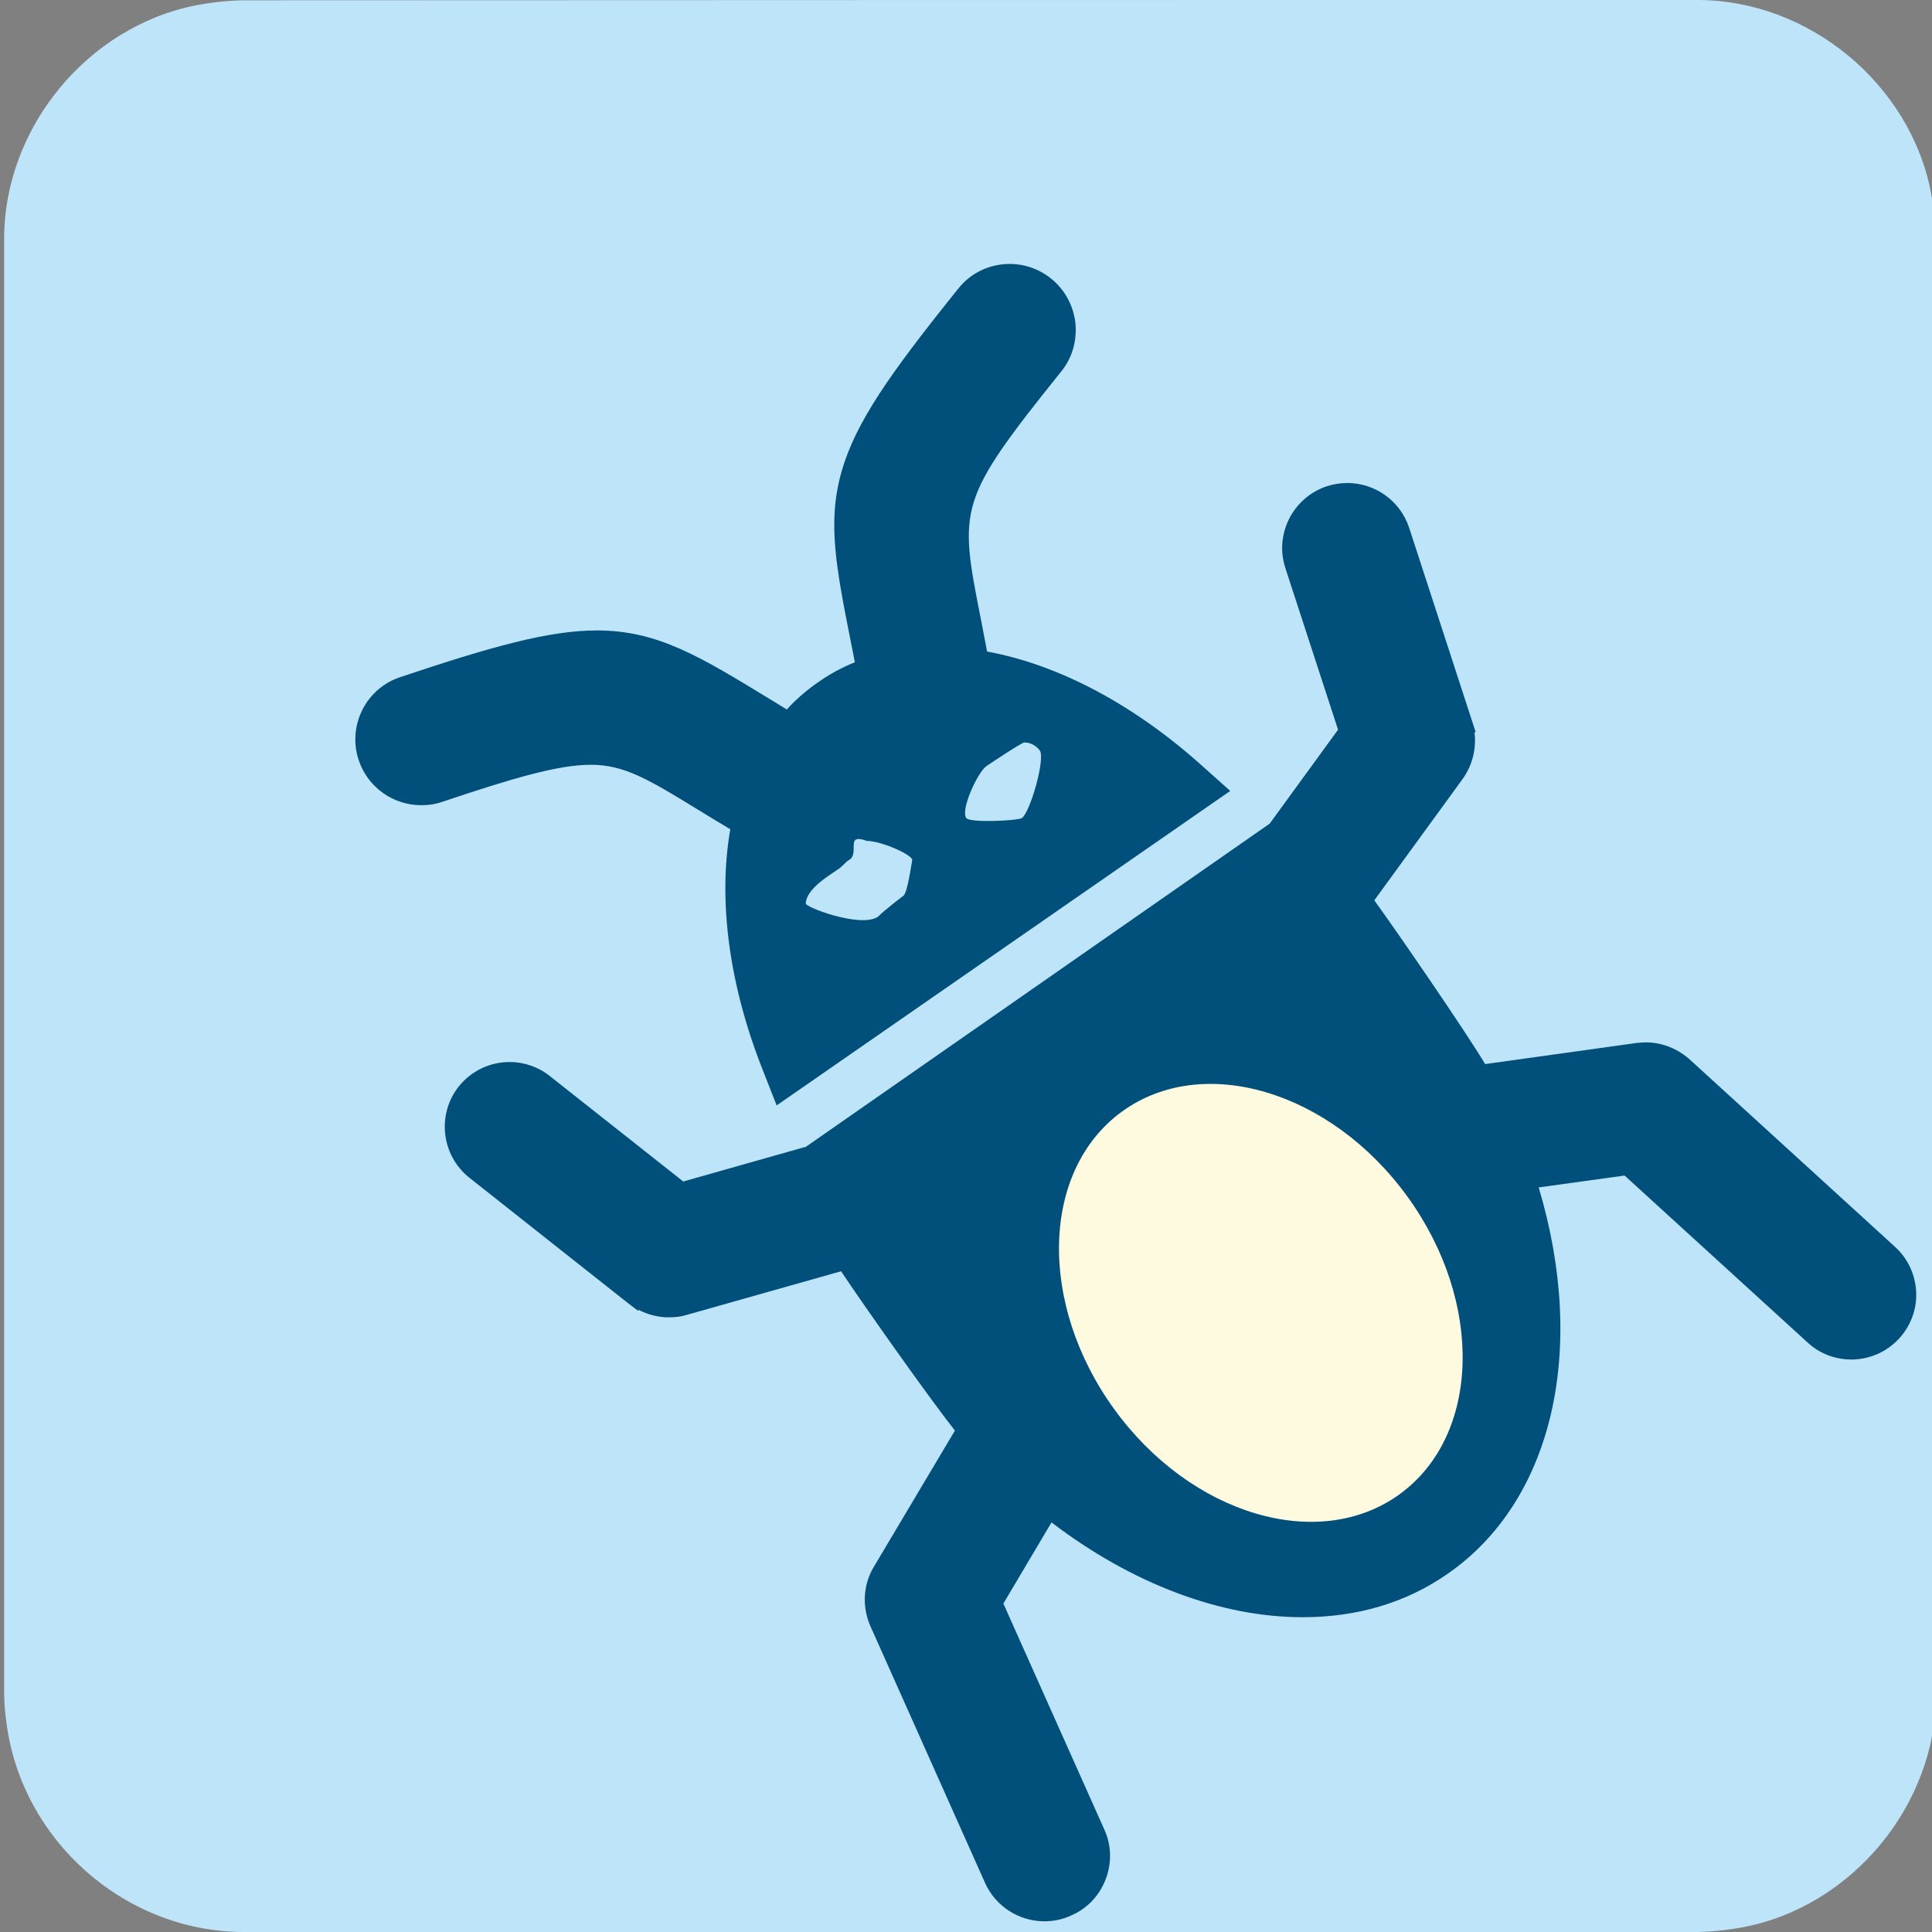 <svg xmlns="http://www.w3.org/2000/svg" viewBox="0 0 650 650" overflow="hidden" preserveAspectRatio="xMidYMid meet" id="eaf-a5f0-0"><rect x="0" y="0" width="650" height="650" fill="#808080" stroke="none"/><defs><clipPath id="eaf-a5f0-1"><rect x="0" y="0" width="650" height="650"></rect></clipPath><style>#eaf-a5f0-0 * {animation: 7000ms linear infinite normal both running;offset-rotate:0deg}@keyframes eaf-a5f0-2{0%,100%{transform:none;offset-path:path("m347.744 331.096l0 0l-115.416 -84.8l0 0l0 0l0 0")}}@keyframes eaf-a5f0-3{0%{offset-distance:0%}14.29%{offset-distance:0%;animation-timing-function:ease-in-out}28.57%,100%{offset-distance:100%}}@keyframes eaf-a5f0-4{0%{animation-timing-function:step-start}14.29%{transform:rotate(0);animation-timing-function:ease-in-out}15.71%{transform:rotate(-10deg);animation-timing-function:ease-in-out}18.1%{transform:rotate(14deg);animation-timing-function:ease-in-out}20%{transform:rotate(-15deg);animation-timing-function:ease-in-out}21.43%{transform:rotate(12deg);animation-timing-function:ease-in-out}22.86%{transform:rotate(-14deg);animation-timing-function:ease-in-out}24.29%{transform:rotate(11deg);animation-timing-function:ease-in-out}25.71%{transform:rotate(-18deg);animation-timing-function:ease-in-out}27.14%{transform:rotate(14deg);animation-timing-function:ease-in-out}28.57%{transform:rotate(-1deg);animation-timing-function:ease-in-out}40%{transform:rotate(0);animation-timing-function:ease-in-out}41.43%{transform:rotate(-10deg);animation-timing-function:ease-in-out}43.81%{transform:rotate(14deg);animation-timing-function:ease-in-out}45.71%{transform:rotate(-15deg);animation-timing-function:ease-in-out}47.14%{transform:rotate(12deg);animation-timing-function:ease-in-out}48.57%{transform:rotate(-14deg);animation-timing-function:ease-in-out}50%{transform:rotate(11deg);animation-timing-function:ease-in-out}51.43%{transform:rotate(-18deg);animation-timing-function:ease-in-out}52.86%{transform:rotate(14deg);animation-timing-function:ease-in-out}54.29%,100%{transform:rotate(-1deg)}}@keyframes eaf-a5f0-5{0%,100%{transform:translate(-351.772px,-331.796px)}}@keyframes eaf-a5f0-6{0%,100%{transform:none;offset-path:path("m345.122 328.2l0 0l-115.416 -84.8l0 0l0 0l0 0")}}@keyframes eaf-a5f0-7{0%{animation-timing-function:step-start}14.29%{transform:rotate(0);animation-timing-function:ease-in-out}16.19%{transform:rotate(-6deg);animation-timing-function:ease-in-out}18.1%{transform:rotate(6deg);animation-timing-function:ease-in-out}20.01%{transform:rotate(-7deg);animation-timing-function:ease-in-out}21.44%{transform:rotate(3deg);animation-timing-function:ease-in-out}22.87%{transform:rotate(-7deg);animation-timing-function:ease-in-out}24.29%{transform:rotate(2deg);animation-timing-function:ease-in-out}25.71%{transform:rotate(-9deg);animation-timing-function:ease-in-out}27.14%{transform:rotate(5deg);animation-timing-function:ease-in-out}28.57%{transform:rotate(0)}40%{transform:rotate(0);animation-timing-function:ease-in-out}41.9%{transform:rotate(-6deg);animation-timing-function:ease-in-out}43.81%{transform:rotate(6deg);animation-timing-function:ease-in-out}45.73%{transform:rotate(-7deg);animation-timing-function:ease-in-out}47.16%{transform:rotate(3deg);animation-timing-function:ease-in-out}48.59%{transform:rotate(-7deg);animation-timing-function:ease-in-out}50%{transform:rotate(2deg);animation-timing-function:ease-in-out}51.43%{transform:rotate(-9deg);animation-timing-function:ease-in-out}52.86%{transform:rotate(5deg);animation-timing-function:ease-in-out}54.29%{transform:rotate(0)}59.04%{transform:rotate(0);animation-timing-function:ease-in-out}60.94%{transform:rotate(-6deg);animation-timing-function:ease-in-out}62.86%{transform:rotate(6deg);animation-timing-function:ease-in-out}64.77%{transform:rotate(-7deg);animation-timing-function:ease-in-out}66.2%{transform:rotate(3deg);animation-timing-function:ease-in-out}67.63%{transform:rotate(-7deg);animation-timing-function:ease-in-out}69.04%{transform:rotate(2deg);animation-timing-function:ease-in-out}70.47%{transform:rotate(-9deg);animation-timing-function:ease-in-out}71.9%{transform:rotate(5deg);animation-timing-function:ease-in-out}73.33%,100%{transform:rotate(0)}}@keyframes eaf-a5f0-8{0%,100%{transform:translate(-349.15px,-328.9px)}}@keyframes eaf-a5f0-9{0%,100%{transform:none;offset-path:path("m264.645 282.24l0 0l388.755 546.379")}}@keyframes eaf-a5f0-10{0%{offset-distance:0%}59.04%{offset-distance:0%}74.76%,100%{offset-distance:100%}}@keyframes eaf-a5f0-11{0%{transform:rotate(0)}40%{transform:rotate(0)}54.29%,100%{transform:rotate(180deg)}}@keyframes eaf-a5f0-12{0%,100%{transform:translate(-264.645px,-282.24px)}}@keyframes eaf-a5f0-13{0%{opacity:0}95.24%{opacity:0}100%{opacity:1}}@keyframes eaf-a5f0-14{0%,100%{transform:translate(321.354px,315.584px)}}@keyframes eaf-a5f0-15{0%,72.86%{transform:scale(56.053,56.053)}76.67%{transform:scale(5.1,5.1);animation-timing-function:ease-in-out}78.1%,100%{transform:scale(5.4,5.4)}}@keyframes eaf-a5f0-16{0%,100%{transform:translate(-61.5px,-62px)}}@keyframes eaf-a5f0-17{0%{animation-timing-function:step-start}72.86%{opacity:0;animation-timing-function:ease-in-out}74.29%{opacity:1}94.29%{opacity:1;animation-timing-function:ease-in-out}100%{opacity:0}}</style></defs><g clip-path="url('#eaf-a5f0-1')" style="isolation: isolate;"><g><path fill="#bee4fa" d="m651.4 325.1c0 81.6 0 163.1 0 244.7c0 37.4 -28.2 71.6 -65 78.6c-5.5 1 -11.1 1.6 -16.6 1.6c-162.6 0 -325.2 0 -487.7 0c-39.9 0 -74.7 -30.6 -79.9 -70.2c-0.5 -3.5 -0.8 -7 -0.8 -10.6c0 -163 0 -326 0 -488.9c0 -37.4 28.2 -71.6 65 -78.6c5.4 -1 11.1 -1.6 16.6 -1.6c162.7 -0.1 325.4 -0.1 488.1 -0.1c37.4 0 71.6 28.2 78.6 65c1 5.4 1.6 11.1 1.6 16.6c0.1 81.2 0.1 162.3 0.1 243.5l0 0l0 0z"></path><g style="filter: drop-shadow(rgb(140, 140, 140) 6px 6px 6px);"><g transform="translate(0 0)" style="animation-name: eaf-a5f0-9, eaf-a5f0-10, eaf-a5f0-11, eaf-a5f0-12; animation-composition: replace, add, add, add;"><path fill="#01507b" fill-rule="evenodd" d="m260.728 360.9c-11.4 -28.7 -15.2 -57.2 -11 -81.2c-3.7 -2.2 -7.1 -4.3 -9.9 -6c-17.6 -10.8 -25.7 -15.7 -37 -15.7c-10.9 0 -26 4.4 -50.1 12.5c-2.3 0.8 -4.6 1.1 -7 1.1c-9.5 0 -18 -6.1 -21 -15.1c-3.9 -11.6 2.4 -24.2 14 -28c30.4 -10.2 50 -15.7 66.1 -15.7c20.4 0 34.6 8.7 58.2 23.1c0 0 4.3 2.6 5.7 3.5c3.1 -3.4 6.6 -6.4 10.3 -9l0.3 -0.2c3.8 -2.7 7.9 -4.9 12.3 -6.7c-0.4 -2.1 -0.8 -4.3 -1.3 -6.6c-5 -25.3 -8 -40.5 -3.2 -57.4c4.7 -16.7 16.4 -33.2 39.3 -61.7c4.2 -5.3 10.5 -8.3 17.3 -8.3c5 0 9.9 1.7 13.9 4.9c4.6 3.7 7.5 9 8.2 14.9c0.6 5.9 -1 11.7 -4.7 16.3c-34.9 43.5 -34.5 45.7 -27.2 82.9l0.3 1.5c0.6 3.1 1.2 6.4 1.9 9.9c24 4.4 49.4 17.8 72.4 38.5l9.4 8.4l-152.6 105.8l-4.6 -11.7zm28.9 -70.845c-0.946 0.518 -2.1 2.045 -3.4 2.945c-2.8 2 -11.1 6.7 -11.1 11.8c1.598 1.905 20.7 8.682 24.985 3.665c0.585 -0.684 6.525 -5.465 7.825 -6.365c1.4 -1 2.691 -10.445 2.99 -12.045c0.3 -1.6 -10.263 -6.445 -15.272 -6.445c-7.573 -2.81 -2.181 4.336 -6.028 6.445zm59.041 -39.558c-0.9 0 -11.541 7.103 -12.841 8.003c-2.8 2 -8.714 14.519 -6.714 17.419c1.2 1.7 17.423 0.9 18.723 0c2.8 -2 7.932 -19.922 6.032 -22.722c-1.3 -1.7 -3.2 -2.7 -5.2 -2.7z" transform="translate(-4.028 -0.7)" style="animation-name: eaf-a5f0-2, eaf-a5f0-3, eaf-a5f0-4, eaf-a5f0-5; animation-composition: replace, add, add, add;"></path><g transform="translate(-4.028 -0.7)" style="animation-name: eaf-a5f0-6, eaf-a5f0-3, eaf-a5f0-7, eaf-a5f0-8; animation-composition: replace, add, add, add;"><path fill="#01507b" fill-rule="evenodd" d="m355.4 647.1c-8.6 0 -16.5 -5.1 -20 -13l-38.4 -86c-3 -6.5 -2.7 -14.2 1.1 -20.4l27.2 -45.7c-8.4 -10.6 -30.8 -42.3 -38.3 -53.6l-52 14.7c-1.9 0.6 -3.9 0.8 -6 0.8c-3.5 0 -7 -0.9 -10.1 -2.5l-0.2 0.3l-3.3 -2.5l-53.5 -42.3c-9.4 -7.5 -11 -21.3 -3.5 -30.7c4.2 -5.2 10.4 -8.2 17.1 -8.2c4.9 0 9.8 1.7 13.6 4.8l44.8 35.4l41.3 -11.7l156 -108.7l23 -31.6l-17.7 -54.3c-3.8 -11.4 2.5 -23.8 13.9 -27.6c2.2 -0.7 4.5 -1.1 6.9 -1.1c9.4 0 17.8 6 20.8 15l22.4 68.8l-0.4 0.1c0.7 5.5 -0.7 11.1 -4 15.7l-29.7 40.8c8.1 11.2 30.3 43.5 37.3 55.1l50.9 -7.1c1 -0.1 2.1 -0.2 3.1 -0.2c5.7 0 11 2.2 15.2 6.1l68.7 62.7c4.3 3.9 6.8 9.3 7.1 15.1c0.3 5.8 -1.8 11.4 -5.7 15.7c-4.1 4.5 -10 7.1 -16.1 7.1c-5.5 0 -10.7 -2 -14.7 -5.7l-61.6 -56.2l-28.9 4c16.4 54.8 4.7 105.4 -30.5 129.9c-14 9.8 -30.5 14.7 -48.9 14.7c-27.6 0 -57.5 -11.3 -84.5 -31.9l-16.2 27.3l34 76.1c2.4 5.3 2.5 11.3 0.4 16.7c-2.1 5.5 -6.2 9.8 -11.5 12.1c-3 1.4 -6 2 -9.1 2z"></path><ellipse fill="#fefadf" rx="60.9" ry="79.5" transform="matrix(0.81 -0.587 0.587 0.81 428.217 439.038)"></ellipse></g></g></g><g opacity="0" style="filter: drop-shadow(rgb(140, 140, 140) 6px 6px 6px); animation-name: eaf-a5f0-13;"><g transform="translate(-4.2 -0.3)"><path fill="#01507b" fill-rule="evenodd" d="m260.8 360.9c-11.4 -28.7 -15.2 -57.2 -11 -81.2c-3.7 -2.2 -7.1 -4.3 -9.9 -6c-17.6 -10.8 -25.7 -15.7 -37 -15.7c-10.9 0 -26 4.4 -50.1 12.5c-2.3 0.8 -4.6 1.1 -7 1.1c-9.5 0 -18 -6.1 -21 -15.1c-3.9 -11.6 2.4 -24.2 14 -28c30.4 -10.2 50 -15.7 66.1 -15.7c20.4 0 34.6 8.7 58.2 23.1c0 0 4.3 2.6 5.7 3.5c3.1 -3.4 6.6 -6.4 10.3 -9l0.3 -0.2c3.8 -2.7 7.9 -4.9 12.3 -6.7c-0.4 -2.1 -0.8 -4.3 -1.3 -6.6c-5 -25.3 -8 -40.5 -3.2 -57.4c4.7 -16.7 16.4 -33.2 39.3 -61.7c4.2 -5.3 10.5 -8.3 17.3 -8.3c5 0 9.9 1.7 13.9 4.9c4.6 3.7 7.5 9 8.2 14.9c0.6 5.9 -1 11.7 -4.7 16.3c-34.9 43.5 -34.5 45.7 -27.2 82.9l0.3 1.5c0.6 3.1 1.2 6.4 1.9 9.9c24 4.4 49.4 17.8 72.4 38.5l9.4 8.4l-152.6 105.8l-4.6 -11.7zm29 -69c-0.9 0 -2.2 0.2 -3.5 1.1c-2.8 2 -3.5 5.8 -1.5 8.7c1.2 1.7 3.1 2.7 5.1 2.7c0.9 0 2.2 -0.2 3.5 -1.1c1.4 -1 2.3 -2.4 2.6 -4c0.3 -1.6 -0.1 -3.3 -1 -4.6c-1.2 -1.8 -3.1 -2.8 -5.2 -2.8zm49.6 -34.5c-0.9 0 -2.2 0.2 -3.5 1.1c-2.8 2 -3.5 5.8 -1.5 8.7c1.2 1.7 3.1 2.7 5.1 2.7c0.9 0 2.2 -0.2 3.5 -1.1c2.8 -2 3.5 -5.9 1.6 -8.7c-1.3 -1.7 -3.2 -2.7 -5.2 -2.7z"></path><g><path fill="#01507b" fill-rule="evenodd" d="m355.4 647.1c-8.6 0 -16.5 -5.1 -20 -13l-38.4 -86c-3 -6.5 -2.7 -14.2 1.1 -20.4l27.2 -45.7c-8.4 -10.6 -30.8 -42.3 -38.3 -53.6l-52 14.7c-1.9 0.6 -3.9 0.8 -6 0.8c-3.5 0 -7 -0.9 -10.1 -2.5l-0.2 0.3l-3.3 -2.5l-53.5 -42.3c-9.4 -7.5 -11 -21.3 -3.5 -30.7c4.2 -5.2 10.4 -8.2 17.1 -8.2c4.9 0 9.8 1.7 13.6 4.8l44.8 35.4l41.3 -11.7l156 -108.7l23 -31.6l-17.7 -54.3c-3.8 -11.4 2.5 -23.8 13.9 -27.6c2.2 -0.7 4.5 -1.1 6.9 -1.1c9.4 0 17.8 6 20.8 15l22.4 68.8l-0.4 0.1c0.7 5.5 -0.7 11.1 -4 15.7l-29.7 40.8c8.1 11.2 30.3 43.5 37.3 55.1l50.9 -7.1c1 -0.1 2.1 -0.2 3.1 -0.2c5.7 0 11 2.2 15.2 6.1l68.7 62.7c4.3 3.9 6.8 9.3 7.1 15.1c0.3 5.8 -1.8 11.4 -5.7 15.7c-4.1 4.5 -10 7.1 -16.1 7.1c-5.5 0 -10.7 -2 -14.7 -5.7l-61.6 -56.2l-28.9 4c16.4 54.8 4.7 105.4 -30.5 129.9c-14 9.8 -30.5 14.7 -48.9 14.7c-27.6 0 -57.5 -11.3 -84.5 -31.9l-16.2 27.3l34 76.1c2.4 5.3 2.5 11.3 0.4 16.7c-2.1 5.5 -6.2 9.8 -11.5 12.1c-3 1.4 -6 2 -9.1 2z"></path><ellipse fill="#fefadf" rx="60.9" ry="79.5" transform="matrix(0.81 -0.587 0.587 0.81 428.217 439.038)"></ellipse></g></g></g><g transform="matrix(56.053 0 0 56.053 -3125.938 -3159.734)" opacity="0" style="animation-name: eaf-a5f0-14, eaf-a5f0-15, eaf-a5f0-16, eaf-a5f0-17; animation-composition: replace, add, add, replace;"><path fill="#bee4fa" d="m61.4 14.2c28.7 0 52.1 23.3 52.1 52c0 28.7 -23.3 52.1 -52 52.1c-28.8 0 -52.1 -23.3 -52.1 -52c0 -13.8 5.5 -27.1 15.3 -36.9c9.8 -9.8 22.9 -15.2 36.7 -15.2z"></path><path fill="#01507b" d="m61.4 9.4c28.7 0 52.1 23.3 52.1 52c0 28.7 -23.3 52.1 -52 52.1c-28.8 0 -52.1 -23.3 -52.1 -52c0 -13.8 5.5 -27.1 15.3 -36.9c9.8 -9.8 22.9 -15.2 36.7 -15.2z"></path><path fill="#f4c14a" fill-rule="evenodd" d="m61.4 15c25.6 0 46.4 20.8 46.4 46.4c0 25.6 -20.8 46.4 -46.4 46.4c-25.6 0 -46.4 -20.7 -46.4 -46.4l0 0c0 -25.6 20.8 -46.4 46.4 -46.4z"></path><path fill="#01507b" fill-rule="evenodd" d="m61.5 54.4c4.2 0 7.5 3.5 7.5 7.6c0 4.1 -3.5 7.5 -7.6 7.5c-4.2 0 -7.5 -3.4 -7.5 -7.6c0 -4.1 3.4 -7.5 7.6 -7.5l0 0z"></path><path fill="#01507b" fill-rule="evenodd" d="m22.6 57.5c1.5 -11.1 6.6 -20.3 15.7 -27.2c1.8 -1.4 4.5 -0.8 5.7 1.2l10.1 17.8c0.9 1.5 0.6 3.4 -0.6 4.6c-1.3 1.3 -2.3 3.1 -2.9 5.2c-0.5 1.7 -2.1 2.8 -3.8 2.8l-20.3 0c-2.3 -0.1 -4.2 -2.1 -3.9 -4.4z"></path><path fill="#01507b" fill-rule="evenodd" d="m84.2 29.8c9.3 7 14.7 16.3 16.2 28c0.3 2.1 -1.4 3.9 -3.4 3.9l-21.2 -0.1c-1.5 0 -2.9 -1 -3.3 -2.5c-0.5 -2 -1.6 -3.8 -3.3 -5.5c-1.1 -1.1 -1.4 -2.8 -0.6 -4.2l10.7 -18.4c0.9 -2 3.3 -2.4 4.9 -1.2z"></path><path fill="#01507b" fill-rule="evenodd" d="m81.3 95.6c-11.7 6 -23.5 6.8 -35.3 1.9c-2.2 -0.9 -3 -3.5 -1.8 -5.6l10.3 -17.5c0.9 -1.5 2.7 -2.2 4.4 -1.8c1.8 0.5 3.8 0.4 5.9 -0.1c1.7 -0.5 3.5 0.4 4.3 1.9l12.2 21.2l0 0z"></path></g></g></g></svg>